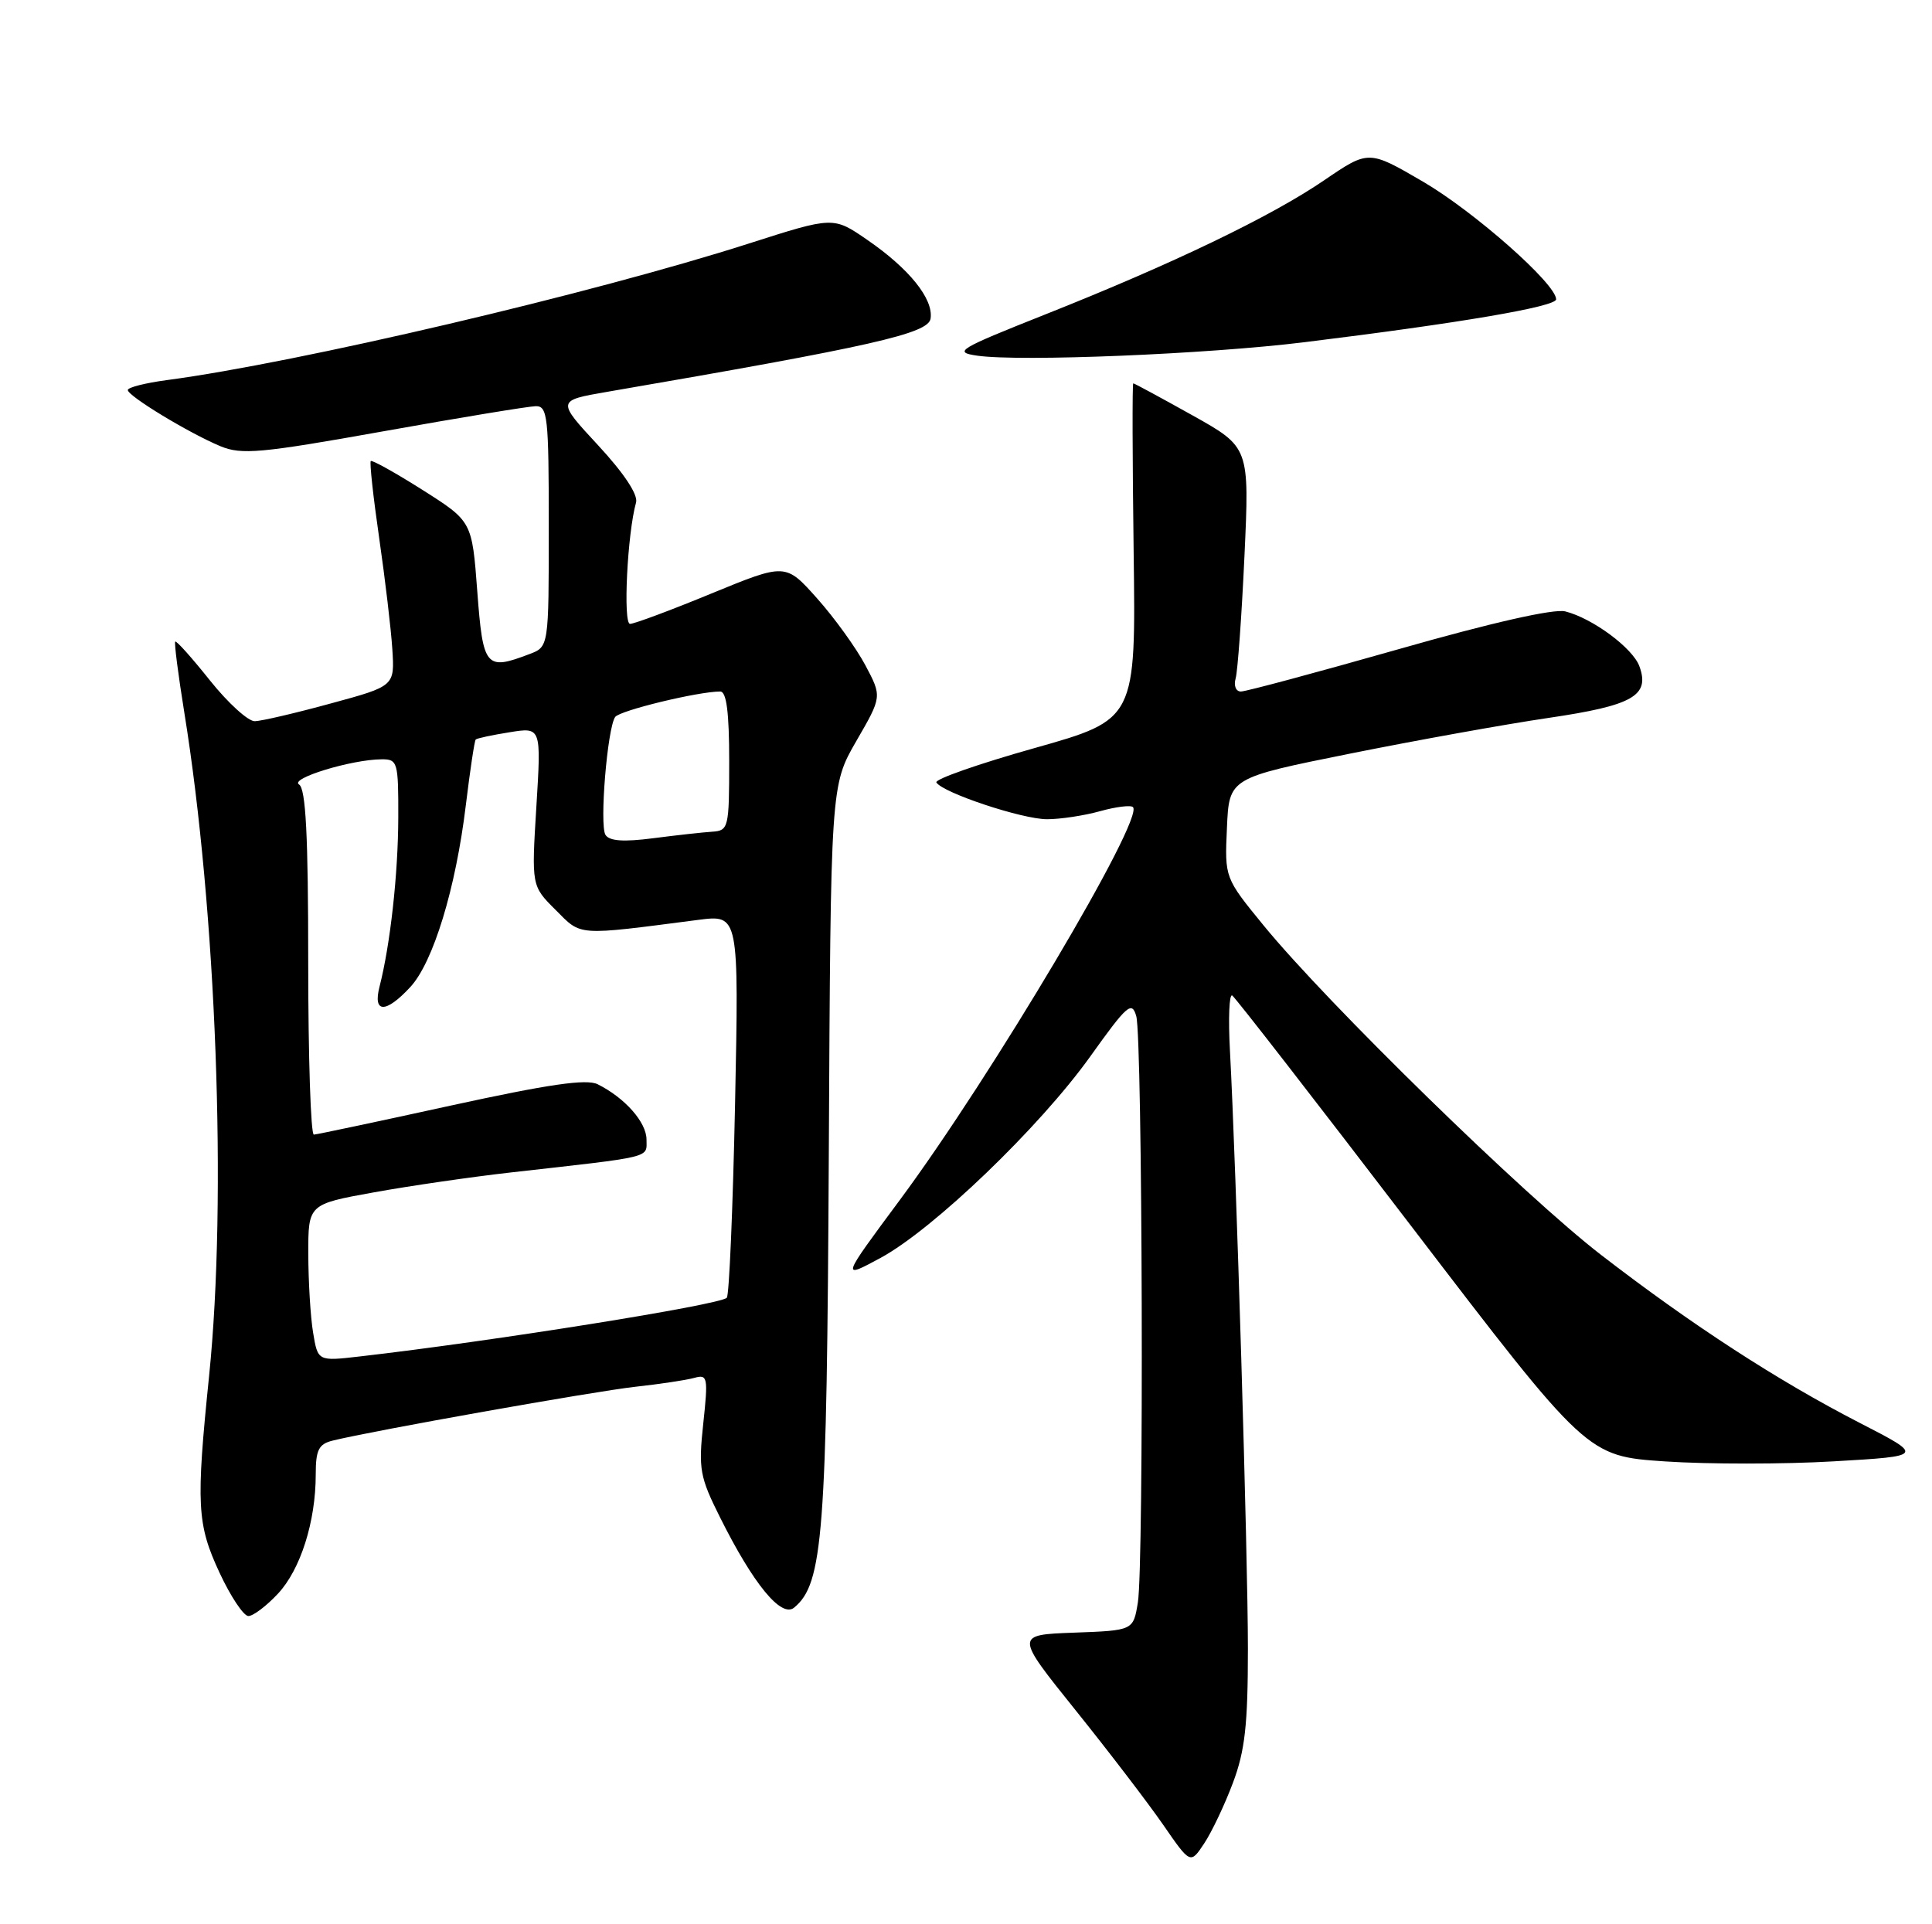 <?xml version="1.0" encoding="UTF-8" standalone="no"?>
<!DOCTYPE svg PUBLIC "-//W3C//DTD SVG 1.1//EN" "http://www.w3.org/Graphics/SVG/1.1/DTD/svg11.dtd" >
<svg xmlns="http://www.w3.org/2000/svg" xmlns:xlink="http://www.w3.org/1999/xlink" version="1.1" viewBox="0 0 257 256">
 <g >
 <path fill="currentColor"
d=" M 164.00 237.21 C 165.61 232.95 166.00 229.48 166.00 219.33 C 166.00 207.02 164.44 155.14 163.61 139.75 C 163.38 135.49 163.51 132.20 163.91 132.44 C 164.31 132.69 175.09 146.58 187.87 163.31 C 211.12 193.73 211.12 193.73 221.51 194.43 C 227.22 194.81 237.31 194.81 243.93 194.42 C 255.97 193.72 255.97 193.72 247.38 189.30 C 236.44 183.67 225.04 176.26 213.00 166.97 C 202.78 159.09 176.60 133.52 168.11 123.15 C 162.91 116.79 162.91 116.79 163.21 110.15 C 163.50 103.50 163.50 103.50 179.50 100.28 C 188.30 98.51 200.22 96.36 206.00 95.51 C 217.21 93.86 219.50 92.56 218.08 88.65 C 217.20 86.22 211.84 82.25 208.21 81.34 C 206.70 80.96 198.36 82.85 186.04 86.37 C 175.17 89.46 165.74 92.00 165.07 92.00 C 164.40 92.00 164.09 91.23 164.37 90.25 C 164.64 89.29 165.17 81.97 165.54 74.00 C 166.21 59.50 166.21 59.50 158.61 55.25 C 154.42 52.91 150.89 51.00 150.75 51.00 C 150.61 51.00 150.64 61.06 150.80 73.36 C 151.10 95.72 151.10 95.72 137.60 99.53 C 130.17 101.62 124.30 103.68 124.56 104.10 C 125.42 105.48 136.00 109.00 139.29 108.99 C 141.05 108.99 144.23 108.51 146.34 107.92 C 148.46 107.33 150.42 107.09 150.71 107.38 C 152.24 108.91 131.92 143.17 119.69 159.66 C 111.88 170.19 111.88 170.19 117.14 167.35 C 124.17 163.54 138.30 149.97 145.04 140.54 C 149.94 133.68 150.57 133.13 151.15 135.20 C 151.98 138.15 152.18 208.29 151.36 213.21 C 150.75 216.92 150.75 216.92 142.89 217.21 C 135.02 217.50 135.02 217.50 143.05 227.50 C 147.47 233.00 152.72 239.87 154.72 242.76 C 158.35 248.02 158.35 248.02 160.18 245.26 C 161.19 243.74 162.91 240.12 164.00 237.21 Z  M 36.97 212.03 C 39.98 208.81 42.00 202.43 42.00 196.17 C 42.00 192.90 42.39 192.12 44.25 191.66 C 49.54 190.35 79.00 185.11 84.50 184.50 C 87.80 184.14 91.35 183.60 92.38 183.31 C 94.13 182.82 94.21 183.24 93.55 189.39 C 92.90 195.45 93.08 196.48 95.79 201.89 C 100.22 210.77 103.94 215.29 105.64 213.88 C 109.49 210.69 109.99 204.18 110.25 153.50 C 110.50 104.50 110.50 104.50 113.91 98.59 C 117.33 92.68 117.33 92.68 115.11 88.50 C 113.89 86.21 111.01 82.21 108.70 79.62 C 104.50 74.91 104.50 74.91 94.66 78.95 C 89.26 81.18 84.37 83.00 83.81 83.00 C 82.86 83.00 83.45 70.98 84.61 66.85 C 84.90 65.82 83.00 62.95 79.56 59.24 C 74.05 53.29 74.05 53.29 80.77 52.13 C 116.12 46.05 123.50 44.38 123.79 42.38 C 124.18 39.76 120.94 35.74 115.35 31.90 C 110.85 28.80 110.85 28.80 99.61 32.40 C 78.89 39.04 39.62 48.26 22.19 50.57 C 19.34 50.95 17.00 51.54 17.00 51.89 C 17.00 52.68 25.10 57.60 29.31 59.36 C 32.13 60.53 34.63 60.31 51.00 57.38 C 61.17 55.56 70.29 54.06 71.25 54.04 C 72.85 54.00 73.00 55.42 73.00 70.02 C 73.00 86.05 73.00 86.05 70.43 87.02 C 64.61 89.24 64.25 88.81 63.49 78.68 C 62.79 69.36 62.79 69.36 56.22 65.19 C 52.60 62.90 49.50 61.17 49.32 61.34 C 49.15 61.52 49.65 66.13 50.44 71.58 C 51.23 77.04 52.02 83.70 52.19 86.39 C 52.50 91.28 52.50 91.28 44.00 93.59 C 39.33 94.87 34.78 95.93 33.90 95.95 C 33.02 95.98 30.34 93.54 27.94 90.54 C 25.55 87.54 23.46 85.20 23.31 85.36 C 23.16 85.51 23.70 89.73 24.51 94.75 C 28.78 121.13 30.22 159.48 27.82 183.00 C 26.06 200.24 26.20 202.78 29.21 209.25 C 30.68 212.41 32.41 215.00 33.04 215.00 C 33.68 215.00 35.45 213.66 36.97 212.03 Z  M 173.50 45.53 C 194.23 42.98 207.00 40.80 207.00 39.82 C 207.00 37.77 196.11 28.15 189.28 24.16 C 182.06 19.95 182.06 19.95 176.15 23.98 C 169.06 28.82 155.98 35.11 139.00 41.85 C 127.43 46.45 126.76 46.85 130.00 47.32 C 135.73 48.14 160.61 47.12 173.50 45.53 Z  M 41.65 177.30 C 41.30 175.21 41.02 170.51 41.01 166.85 C 41.00 160.21 41.00 160.21 49.75 158.63 C 54.56 157.76 62.77 156.57 68.00 155.98 C 87.08 153.83 86.00 154.10 86.00 151.61 C 86.00 149.31 83.13 146.06 79.50 144.25 C 78.02 143.51 72.97 144.25 60.00 147.08 C 50.38 149.19 42.16 150.93 41.75 150.95 C 41.34 150.98 41.00 140.68 41.00 128.06 C 41.00 111.12 40.68 104.92 39.78 104.37 C 38.49 103.57 46.74 101.05 50.75 101.02 C 52.89 101.00 53.00 101.37 52.98 108.75 C 52.96 116.28 51.92 125.66 50.49 131.25 C 49.57 134.82 51.30 134.86 54.57 131.33 C 57.63 128.03 60.63 118.20 61.97 107.09 C 62.53 102.47 63.12 98.55 63.28 98.39 C 63.44 98.22 65.47 97.79 67.79 97.42 C 72.00 96.74 72.00 96.74 71.35 107.30 C 70.70 117.86 70.70 117.86 73.91 121.06 C 77.40 124.56 76.54 124.50 92.90 122.38 C 98.29 121.69 98.29 121.69 97.78 146.88 C 97.49 160.74 97.00 172.34 96.68 172.66 C 95.73 173.61 65.50 178.44 47.89 180.46 C 42.28 181.11 42.28 181.11 41.65 177.30 Z  M 80.54 111.07 C 79.73 109.75 80.79 96.89 81.83 95.39 C 82.43 94.53 92.86 92.00 95.81 92.00 C 96.64 92.00 97.00 94.77 97.00 101.25 C 97.00 110.13 96.91 110.51 94.75 110.65 C 93.51 110.73 89.97 111.12 86.89 111.52 C 82.95 112.03 81.06 111.90 80.54 111.07 Z "/>
</g>
</svg>